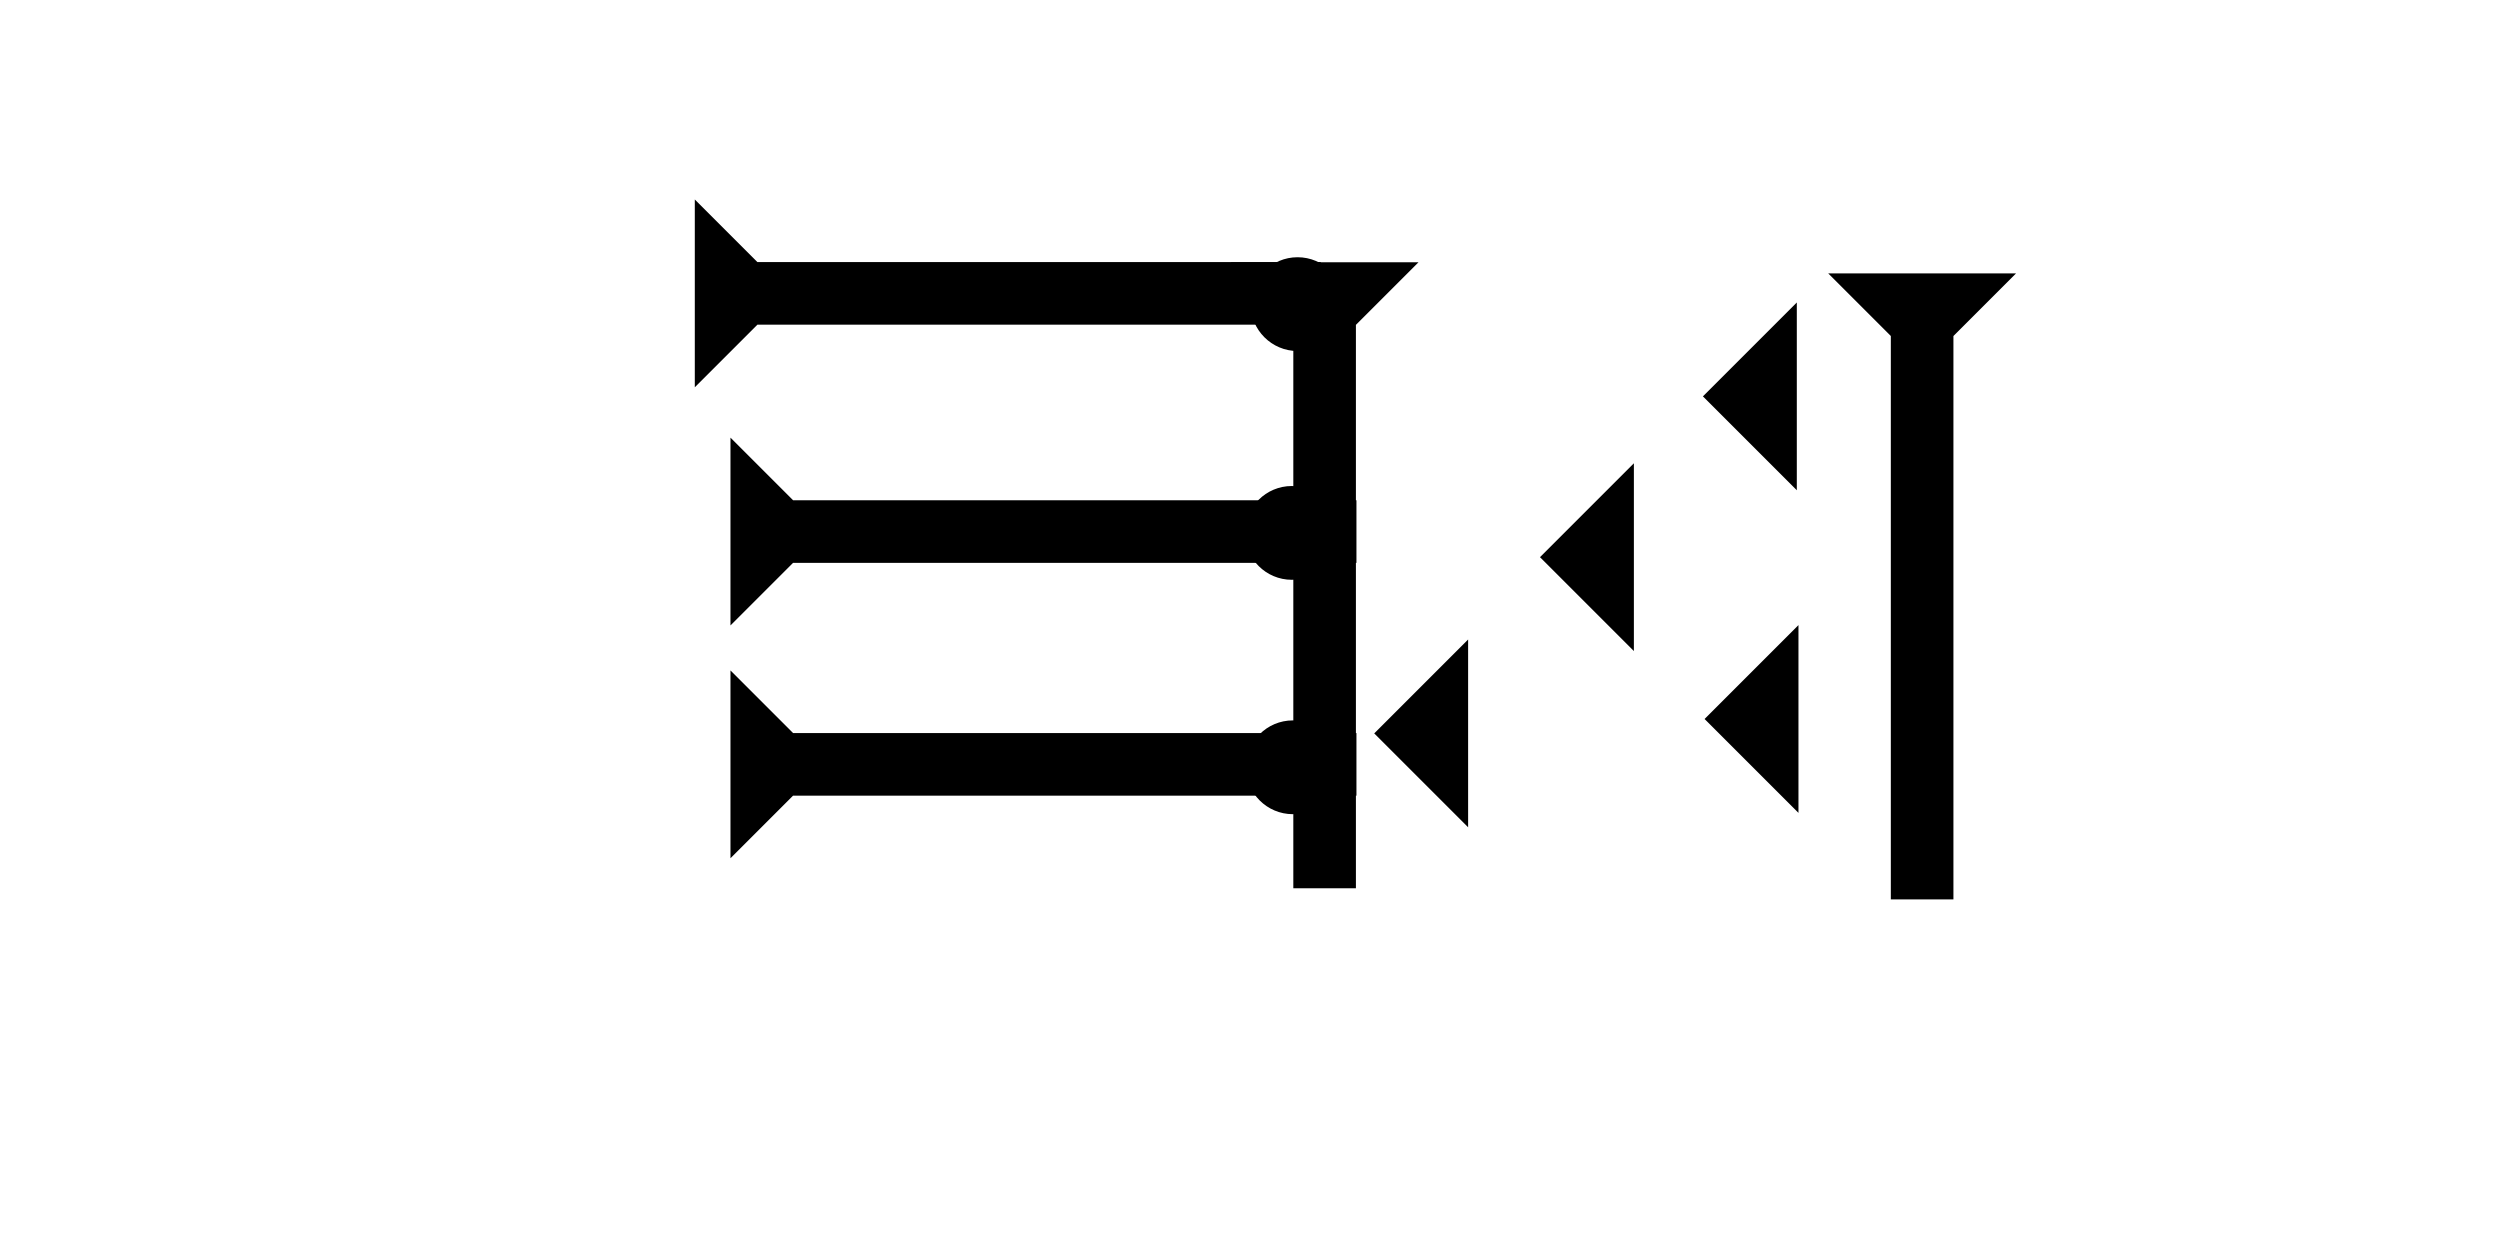 <?xml version="1.0" encoding="UTF-8" standalone="no"?>
<svg
   xmlns:dc="http://purl.org/dc/elements/1.1/"
   xmlns:cc="http://creativecommons.org/ns#"
   xmlns:rdf="http://www.w3.org/1999/02/22-rdf-syntax-ns#"
   xmlns:svg="http://www.w3.org/2000/svg"
   xmlns="http://www.w3.org/2000/svg"
   width="160"
   height="80"
   viewBox="0 0 42.333 21.167"
   version="1.1"
   id="svg8">
  <defs
     id="defs2" />
  <g
     id="layer1">
    <g
       id="g857"
       transform="matrix(0.265,0,0,0.265,30.958,4.63)">
      <title
         id="title853">Down Vertical Mark, DV</title>
      <polygon
         points="4,40 4,4 0,0 12,0 8,4 8,40 "
         style="fill:#000000"
         id="polygon855" />
    </g>
    <g
       id="g874"
       transform="matrix(0.265,0,0,0.265,20.84,4.441)">
      <title
         id="title870">Down Vertical Mark, DV</title>
      <polygon
         points="0,0 12,0 8,4 8,40 4,40 4,4 "
         style="fill:#000000"
         id="polygon872" />
    </g>
    <g
       id="g880"
       transform="matrix(0,-0.265,0.265,0,11.765,6.558)">
      <title
         id="title876">Right Horizontal Mark, RH</title>
      <polygon
         points="8,40 4,40 4,4 0,0 12,0 8,4 "
         style="fill:#000000"
         id="polygon878" />
    </g>
    <g
       id="g886"
       transform="matrix(0,-0.265,0.265,0,12.369,10.591)">
      <title
         id="title882">Right Horizontal Mark, RH</title>
      <polygon
         points="8,4 8,40 4,40 4,4 0,0 12,0 "
         style="fill:#000000"
         id="polygon884" />
    </g>
    <g
       id="g892"
       transform="matrix(0,-0.265,0.265,0,12.369,14.533)">
      <title
         id="title888">Right Horizontal Mark, RH</title>
      <polygon
         points="12,0 8,4 8,40 4,40 4,4 0,0 "
         style="fill:#000000"
         id="polygon890" />
    </g>
    <polygon
       points="6,12 0,6 6,0 "
       style="fill:#000000"
       id="polygon906"
       transform="matrix(0.265,0,0,0.265,26.077,7.845)">
      <title
         id="title920">Heel Mark, HE</title>
    </polygon>
    <circle
       style="fill:#000000;fill-rule:evenodd;stroke-width:0.265"
       id="path839"
       cx="21.892"
       cy="12.993"
       r="0.794">
      <title
         id="title946">Right 2 Touch Connector, R2T</title>
    </circle>
    <circle
       style="fill:#000000;fill-rule:evenodd;stroke-width:0.265"
       id="circle938"
       cx="21.875"
       cy="9.024"
       r="0.794">
      <title
         id="title944">Right 2 Touch Connector, R2T</title>
    </circle>
    <circle
       style="fill:#000000;fill-rule:evenodd;stroke-width:0.265"
       id="circle940"
       cx="21.972"
       cy="5.15"
       r="0.794">
      <title
         id="title942">Northeast Corner Connector, NEC</title>
    </circle>
    <polygon
       points="6,12 0,6 6,0 "
       style="fill:#000000"
       id="polygon950"
       transform="matrix(0.265,0,0,0.265,23.27,10.829)">
      <title
         id="title948">Heel Mark, HE</title>
    </polygon>
    <polygon
       points="6,0 6,12 0,6 "
       style="fill:#000000"
       id="polygon954"
       transform="matrix(0.265,0,0,0.265,28.836,5.122)">
      <title
         id="title952">Heel Mark, HE</title>
    </polygon>
    <polygon
       points="0,6 6,0 6,12 "
       style="fill:#000000"
       id="polygon958"
       transform="matrix(0.265,0,0,0.265,28.864,10.585)">
      <title
         id="title956">Heel Mark, HE</title>
    </polygon>
  </g>
</svg>

